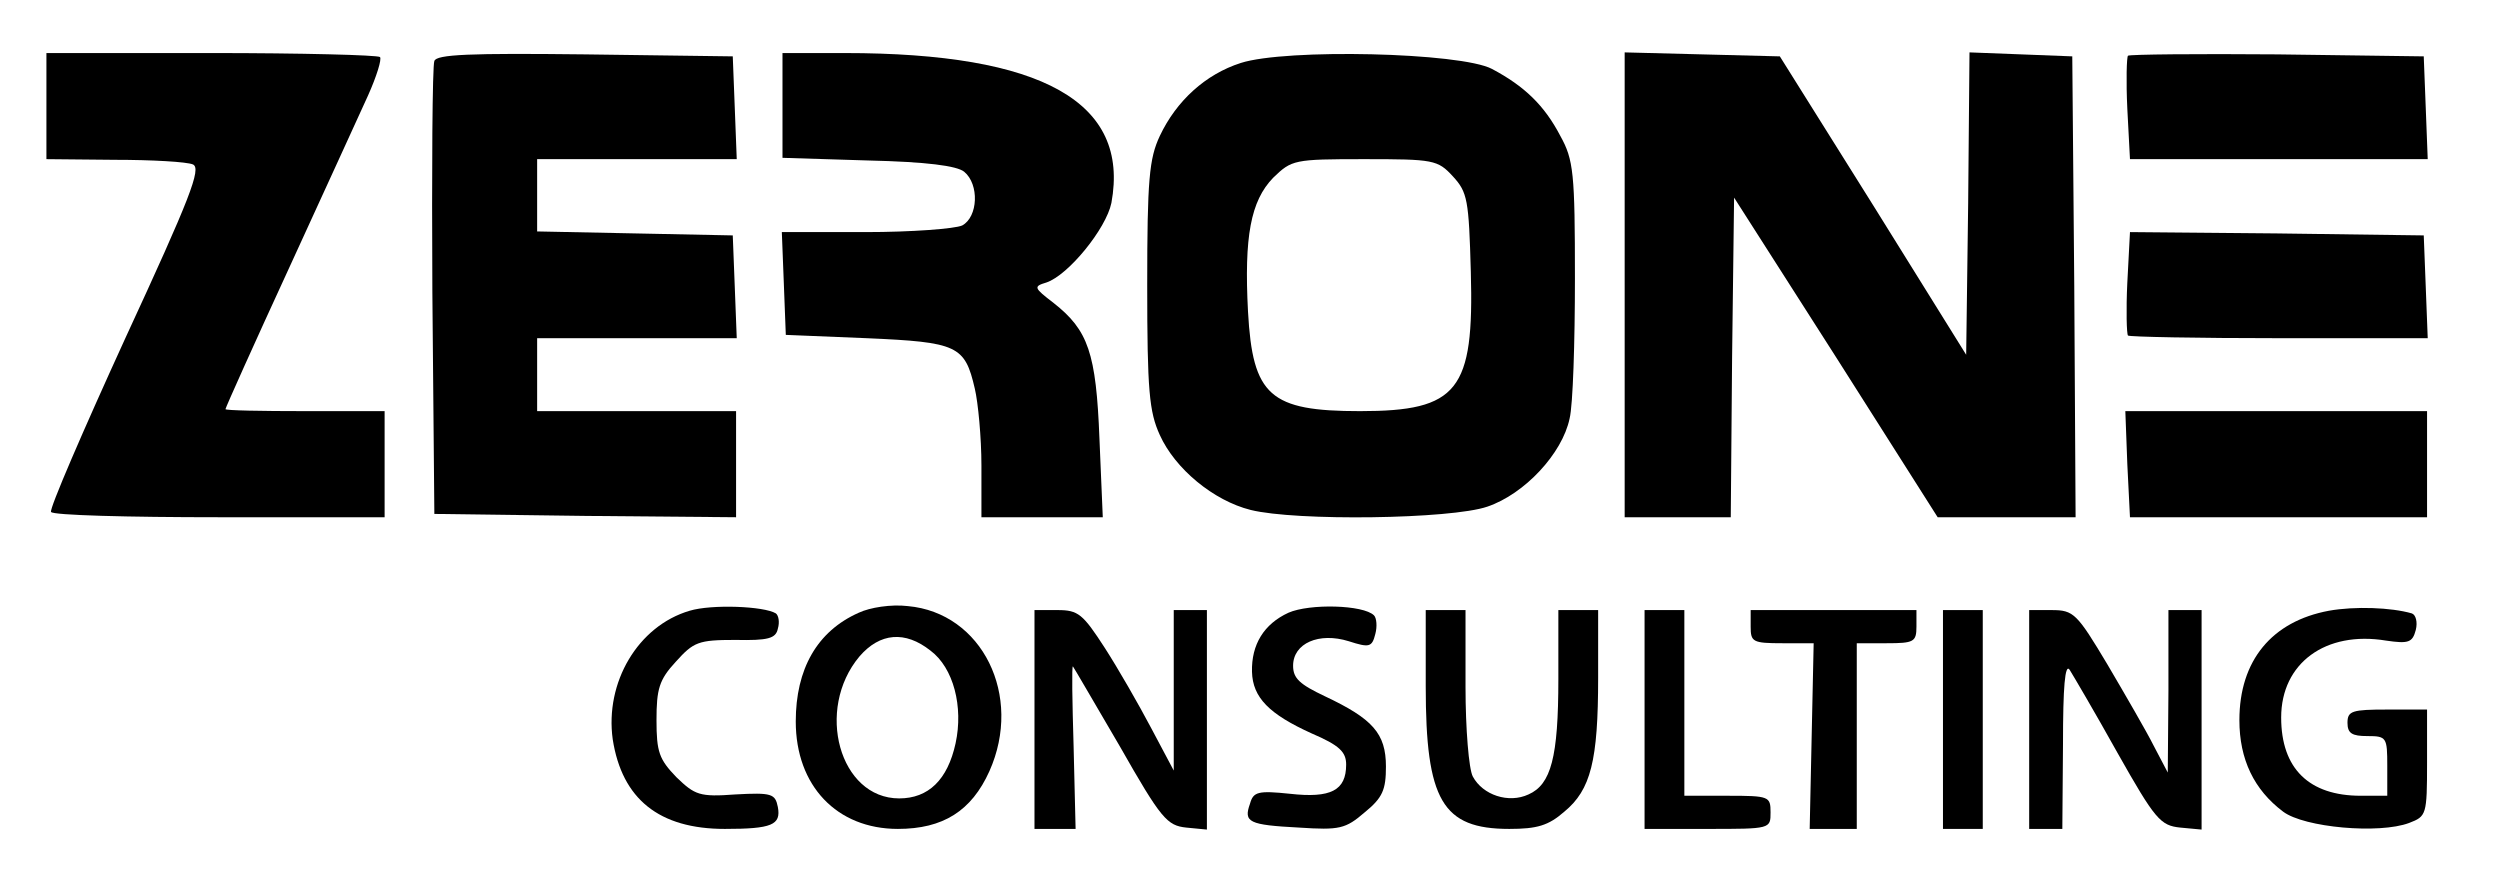 <?xml version="1.0" standalone="no"?>
<!DOCTYPE svg PUBLIC "-//W3C//DTD SVG 20010904//EN"
 "http://www.w3.org/TR/2001/REC-SVG-20010904/DTD/svg10.dtd">
<svg version="1.0" xmlns="http://www.w3.org/2000/svg"
 width="377pt" height="134pt" viewBox="0 0 377 134"
 preserveAspectRatio="xMidYMid meet">

<g transform="translate(0,134) scale(0.1,-0.1)"
fill="#000000" stroke="none">
<path d="M70 1180 l0 -80 103 -1 c56 0 109 -3 118 -7 13 -6 -4 -50 -102 -262
-64 -140 -115 -258 -112 -262 2 -5 116 -8 254 -8 l249 0 0 80 0 80 -120 0
c-66 0 -120 1 -120 3 0 2 43 98 96 213 53 115 106 232 119 260 13 29 21 55 18
58 -4 3 -118 6 -255 6 l-248 0 0 -80z"/>
<path d="M655 1248 c-3 -7 -4 -164 -3 -348 l3 -335 228 -3 227 -2 0 80 0 80
-150 0 -150 0 0 55 0 55 150 0 151 0 -3 78 -3 77 -147 3 -148 3 0 54 0 55 150
0 151 0 -3 78 -3 77 -223 3 c-173 2 -224 0 -227 -10z"/>
<path d="M1180 1181 l0 -79 129 -4 c88 -2 134 -8 145 -17 23 -19 21 -68 -3
-81 -11 -5 -76 -10 -146 -10 l-126 0 3 -77 3 -78 122 -5 c137 -6 148 -11 163
-76 5 -21 10 -74 10 -116 l0 -78 91 0 92 0 -5 118 c-5 130 -17 164 -69 205
-30 23 -31 25 -11 31 33 11 90 81 98 120 28 152 -104 226 -402 226 l-94 0 0
-79z"/>
<path d="M1871 1245 c-53 -17 -97 -57 -122 -110 -16 -34 -19 -66 -19 -225 0
-159 3 -191 19 -226 23 -51 81 -99 137 -113 68 -17 302 -14 357 5 56 19 113
80 124 133 5 20 8 115 8 211 0 159 -2 179 -22 215 -24 46 -54 75 -103 101 -47
25 -311 31 -379 9z m320 -171 c22 -24 24 -35 27 -144 5 -179 -19 -210 -167
-210 -136 0 -162 23 -169 150 -6 113 4 167 38 202 28 27 31 28 137 28 105 0
111 -1 134 -26z"/>
<path d="M2450 910 l0 -350 80 0 80 0 2 241 3 241 154 -241 153 -241 104 0
104 0 -2 348 -3 347 -77 3 -78 3 -2 -228 -3 -228 -140 225 -141 225 -117 3
-117 3 0 -351z"/>
<path d="M3209 1256 c-2 -2 -3 -38 -1 -80 l4 -76 224 0 225 0 -3 78 -3 77
-221 3 c-121 1 -222 0 -225 -2z"/>
<path d="M3208 914 c-2 -42 -1 -78 1 -80 2 -2 105 -4 228 -4 l224 0 -3 78 -3
77 -222 3 -221 2 -4 -76z"/>
<path d="M3208 640 l4 -80 224 0 224 0 0 80 0 80 -227 0 -228 0 3 -80z"/>
<path d="M1040 419 c-78 -23 -128 -108 -116 -194 14 -90 70 -135 169 -135 71
0 85 6 80 33 -4 20 -9 22 -64 19 -54 -4 -61 -1 -89 26 -26 27 -30 38 -30 86 0
47 4 61 29 88 27 30 34 33 90 33 49 -1 61 2 64 17 3 10 1 20 -3 23 -18 11 -97
14 -130 4z"/>
<path d="M1295 416 c-63 -28 -95 -85 -95 -164 0 -97 62 -162 154 -162 68 0
111 27 138 87 51 114 -11 239 -123 249 -25 3 -57 -2 -74 -10z m108 -57 c35
-26 50 -85 38 -140 -12 -55 -41 -83 -85 -83 -90 0 -127 134 -60 214 31 36 69
39 107 9z"/>
<path d="M1943 416 c-37 -17 -56 -48 -55 -89 1 -39 26 -64 90 -93 42 -18 52
-28 52 -47 0 -39 -23 -51 -85 -44 -48 5 -55 3 -60 -15 -10 -28 -2 -32 74 -36
61 -4 70 -2 99 23 27 22 32 34 32 69 0 50 -20 72 -92 106 -38 18 -48 27 -48
46 0 34 39 51 84 37 31 -10 35 -9 40 11 3 11 2 24 -2 28 -16 16 -97 18 -129 4z"/>
<path d="M3512 419 c-86 -16 -135 -75 -135 -165 0 -59 22 -105 66 -138 32 -24
145 -34 190 -17 26 10 27 12 27 91 l0 80 -60 0 c-53 0 -60 -2 -60 -20 0 -16 7
-20 30 -20 29 0 30 -2 30 -45 l0 -45 -40 0 c-78 0 -120 41 -120 118 0 82 67
131 158 116 34 -5 40 -3 45 16 3 12 0 23 -6 25 -31 9 -86 11 -125 4z"/>
<path d="M1560 255 l0 -165 31 0 31 0 -3 124 c-2 68 -3 123 -1 121 1 -1 33
-56 71 -121 62 -109 71 -119 100 -122 l31 -3 0 165 0 166 -25 0 -25 0 0 -121
0 -121 -34 64 c-19 36 -50 90 -70 121 -33 51 -40 57 -71 57 l-35 0 0 -165z"/>
<path d="M2150 305 c0 -172 25 -215 126 -215 42 0 59 5 83 26 40 33 51 77 51
202 l0 102 -30 0 -30 0 0 -104 c0 -118 -11 -159 -45 -174 -30 -14 -69 -1 -84
27 -6 11 -11 72 -11 135 l0 116 -30 0 -30 0 0 -115z"/>
<path d="M2480 255 l0 -165 95 0 c95 0 95 0 95 25 0 24 -2 25 -65 25 l-65 0 0
140 0 140 -30 0 -30 0 0 -165z"/>
<path d="M2640 395 c0 -23 3 -25 48 -25 l47 0 -3 -140 -3 -140 35 0 36 0 0
140 0 140 45 0 c41 0 45 2 45 25 l0 25 -125 0 -125 0 0 -25z"/>
<path d="M2930 255 l0 -165 30 0 30 0 0 165 0 165 -30 0 -30 0 0 -165z"/>
<path d="M3060 255 l0 -165 25 0 25 0 1 128 c0 86 3 122 10 112 5 -8 38 -64
72 -125 57 -101 65 -110 95 -113 l32 -3 0 165 0 166 -25 0 -25 0 0 -122 -1
-123 -21 40 c-11 22 -43 77 -70 123 -46 77 -51 82 -84 82 l-34 0 0 -165z"/>
</g>
</svg>
